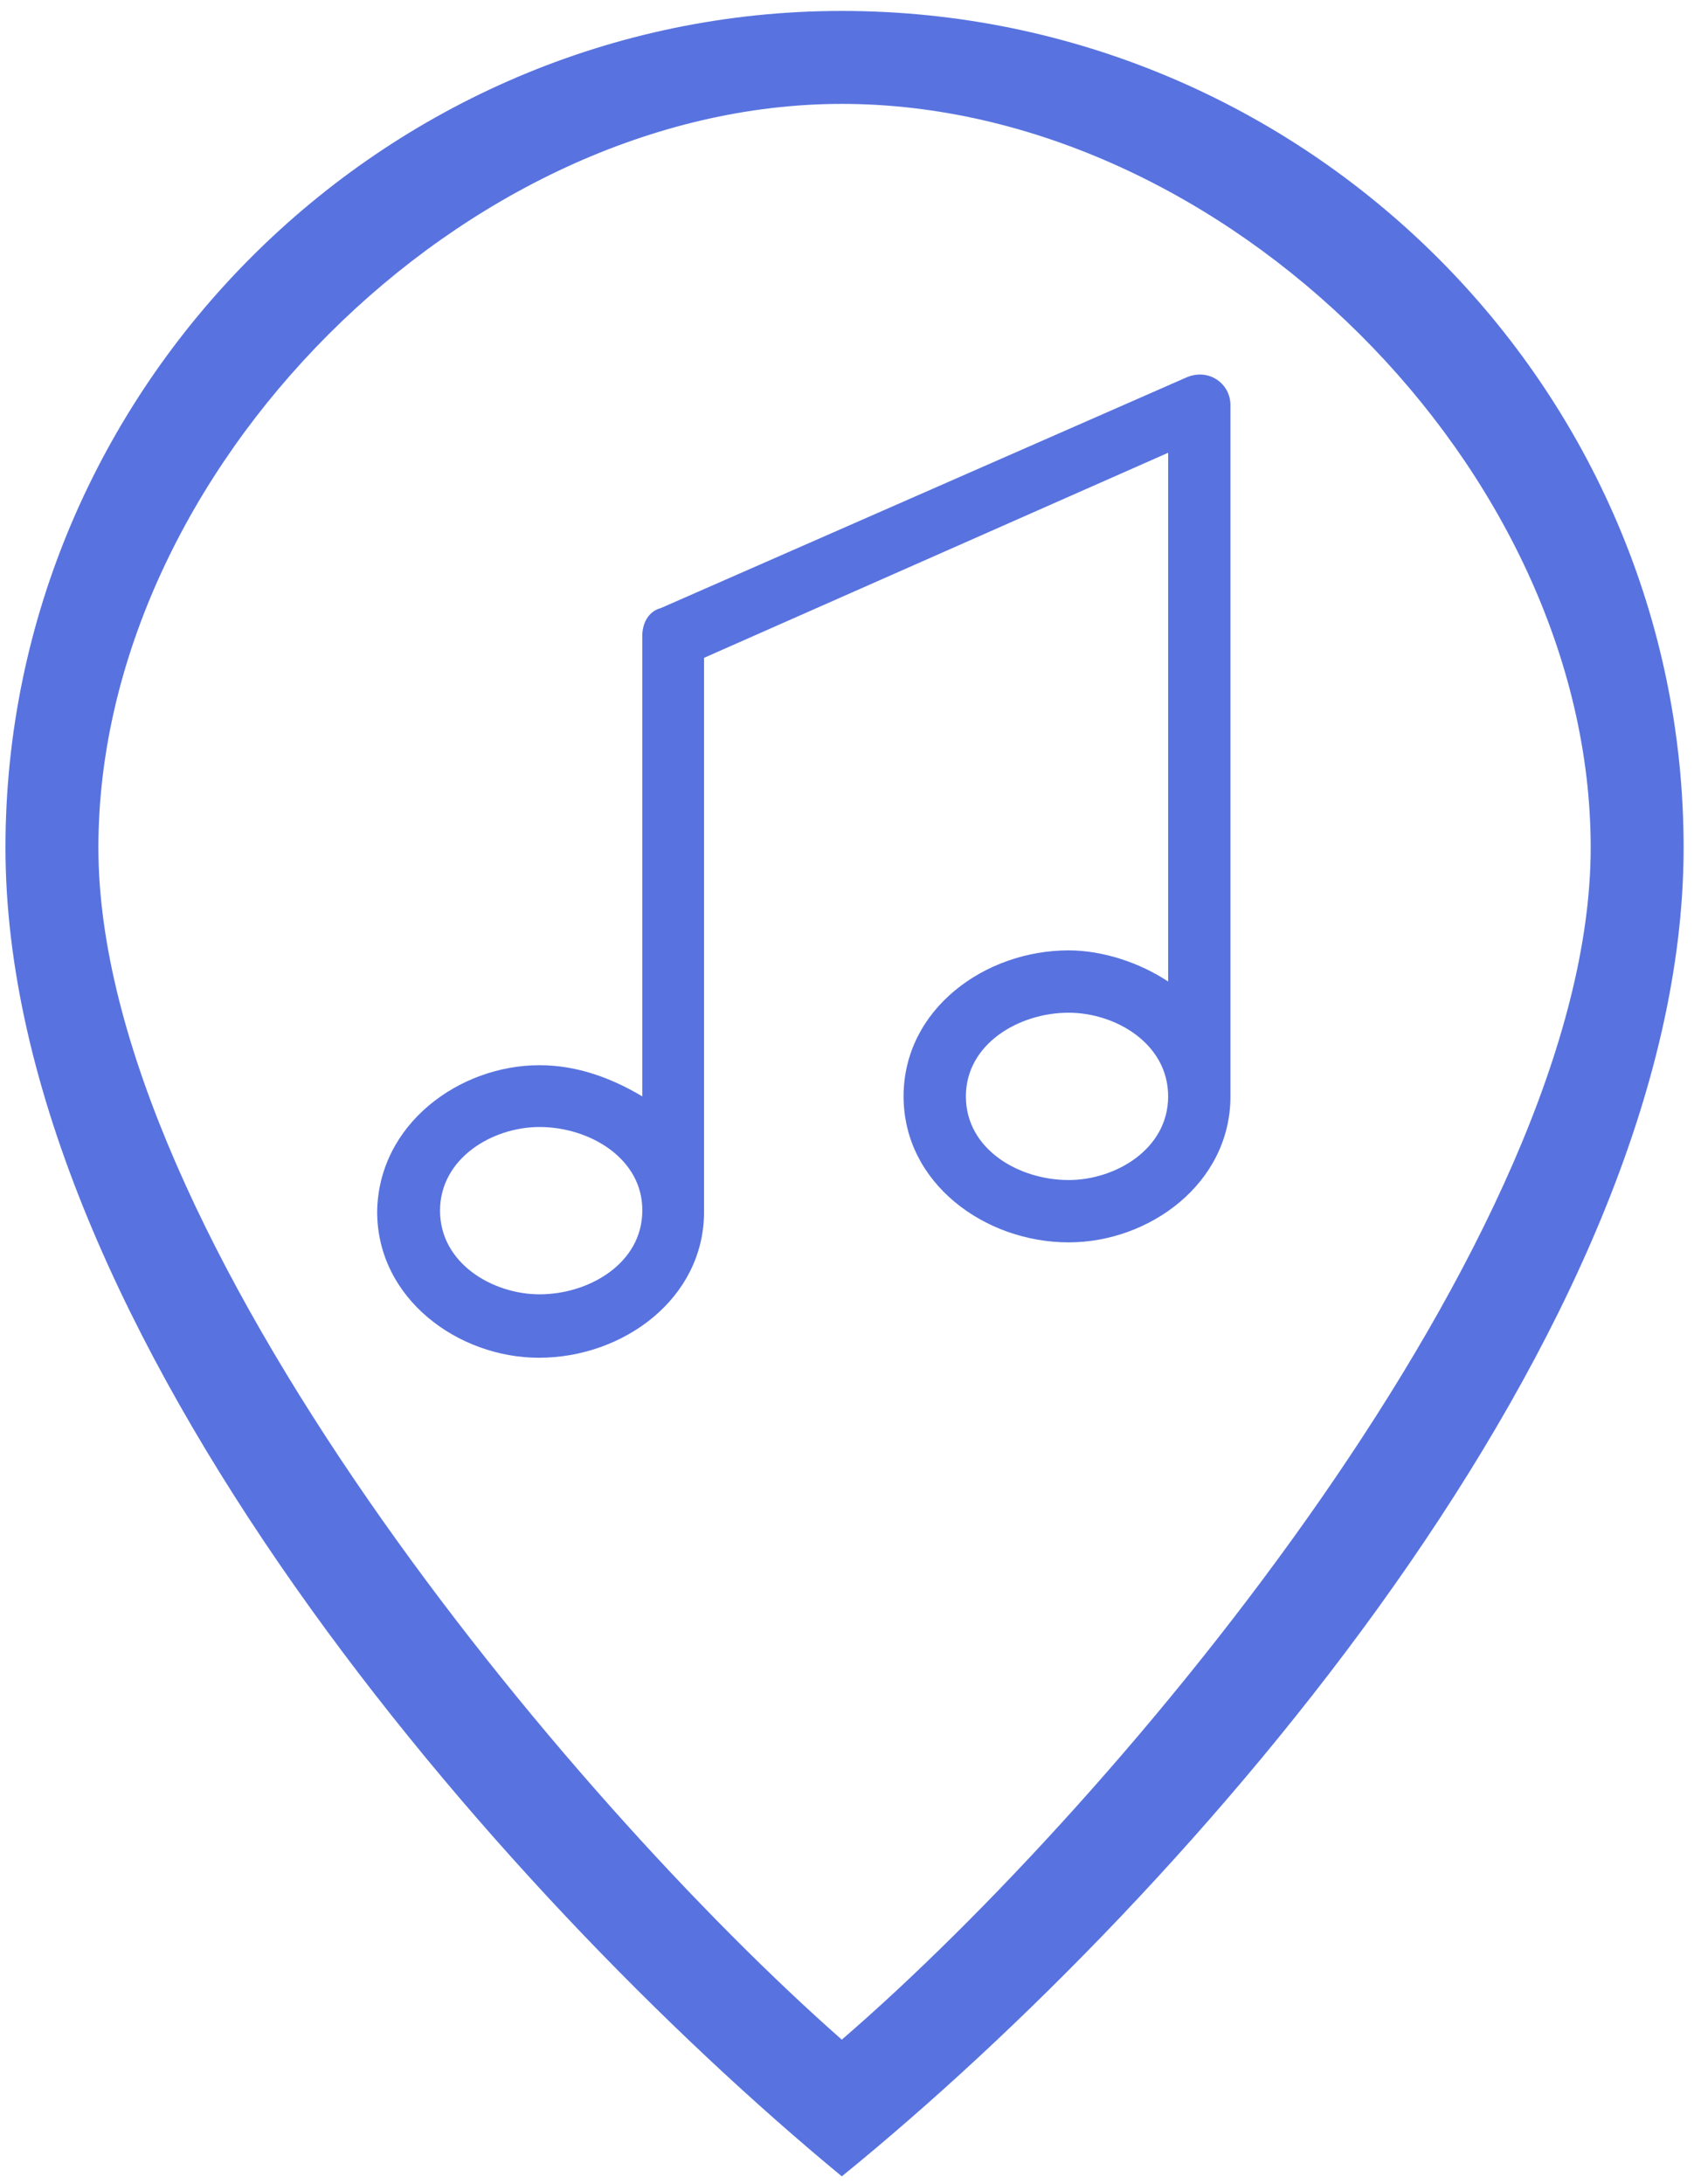 <?xml version="1.0" encoding="utf-8"?>
<!-- Generator: Adobe Illustrator 23.0.1, SVG Export Plug-In . SVG Version: 6.00 Build 0)  -->
<svg version="1.1" id="Layer_1" xmlns="http://www.w3.org/2000/svg" xmlns:xlink="http://www.w3.org/1999/xlink" x="0px" y="0px"
	 viewBox="0 0 309.9 399.4" style="enable-background:new 0 0 309.9 399.4;" xml:space="preserve">
<style type="text/css">
	.st0{fill:#5873DF;}
</style>
<g>
	<path class="st0" d="M154,2c85,0,154,69,154,153c0,88-90,191-154,243C91,346,1,243,1,155C1,71,70,2,154,2z M154,19
		C85,19,18,86,18,155c0,71,86,174,136,218c51-44,137-147,137-218C291,86,224,19,154,19z"/>
</g>
<g>
	<path class="st0" d="M98.7,194.8c6.8,0,13.1,2.3,18.8,5.7v-84.2c0-2.3,1.1-4.5,3.4-5.1L217.1,69c4-1.7,8,1.1,8,5.1v126.4
		c0,15.9-14.8,26.7-29.6,26.7c-15.3,0-30.2-10.8-30.2-26.7s14.8-26.7,30.2-26.7c6.3,0,13.1,2.3,18.2,5.7c0-91.1,0-23.9,0-96.7
		l-84.9,37.5c0,23.9,0,53.5,0,101.3c0,15.9-14.8,26.7-30.2,26.7c-14.8,0-29.6-10.8-29.6-26.7C69.2,205.6,84,194.8,98.7,194.8z
		 M213.7,200.5c0-9.7-9.7-15.3-18.2-15.3c-9.1,0-18.8,5.7-18.8,15.3c0,9.7,9.7,15.3,18.8,15.3C204,215.8,213.7,210.2,213.7,200.5z
		 M98.7,206.1c-8.6,0-18.2,5.7-18.2,15.3c0,9.7,9.7,15.3,18.2,15.3c9.1,0,18.8-5.7,18.8-15.3C117.6,211.9,107.9,206.1,98.7,206.1z"
		/>
</g>
</svg>
